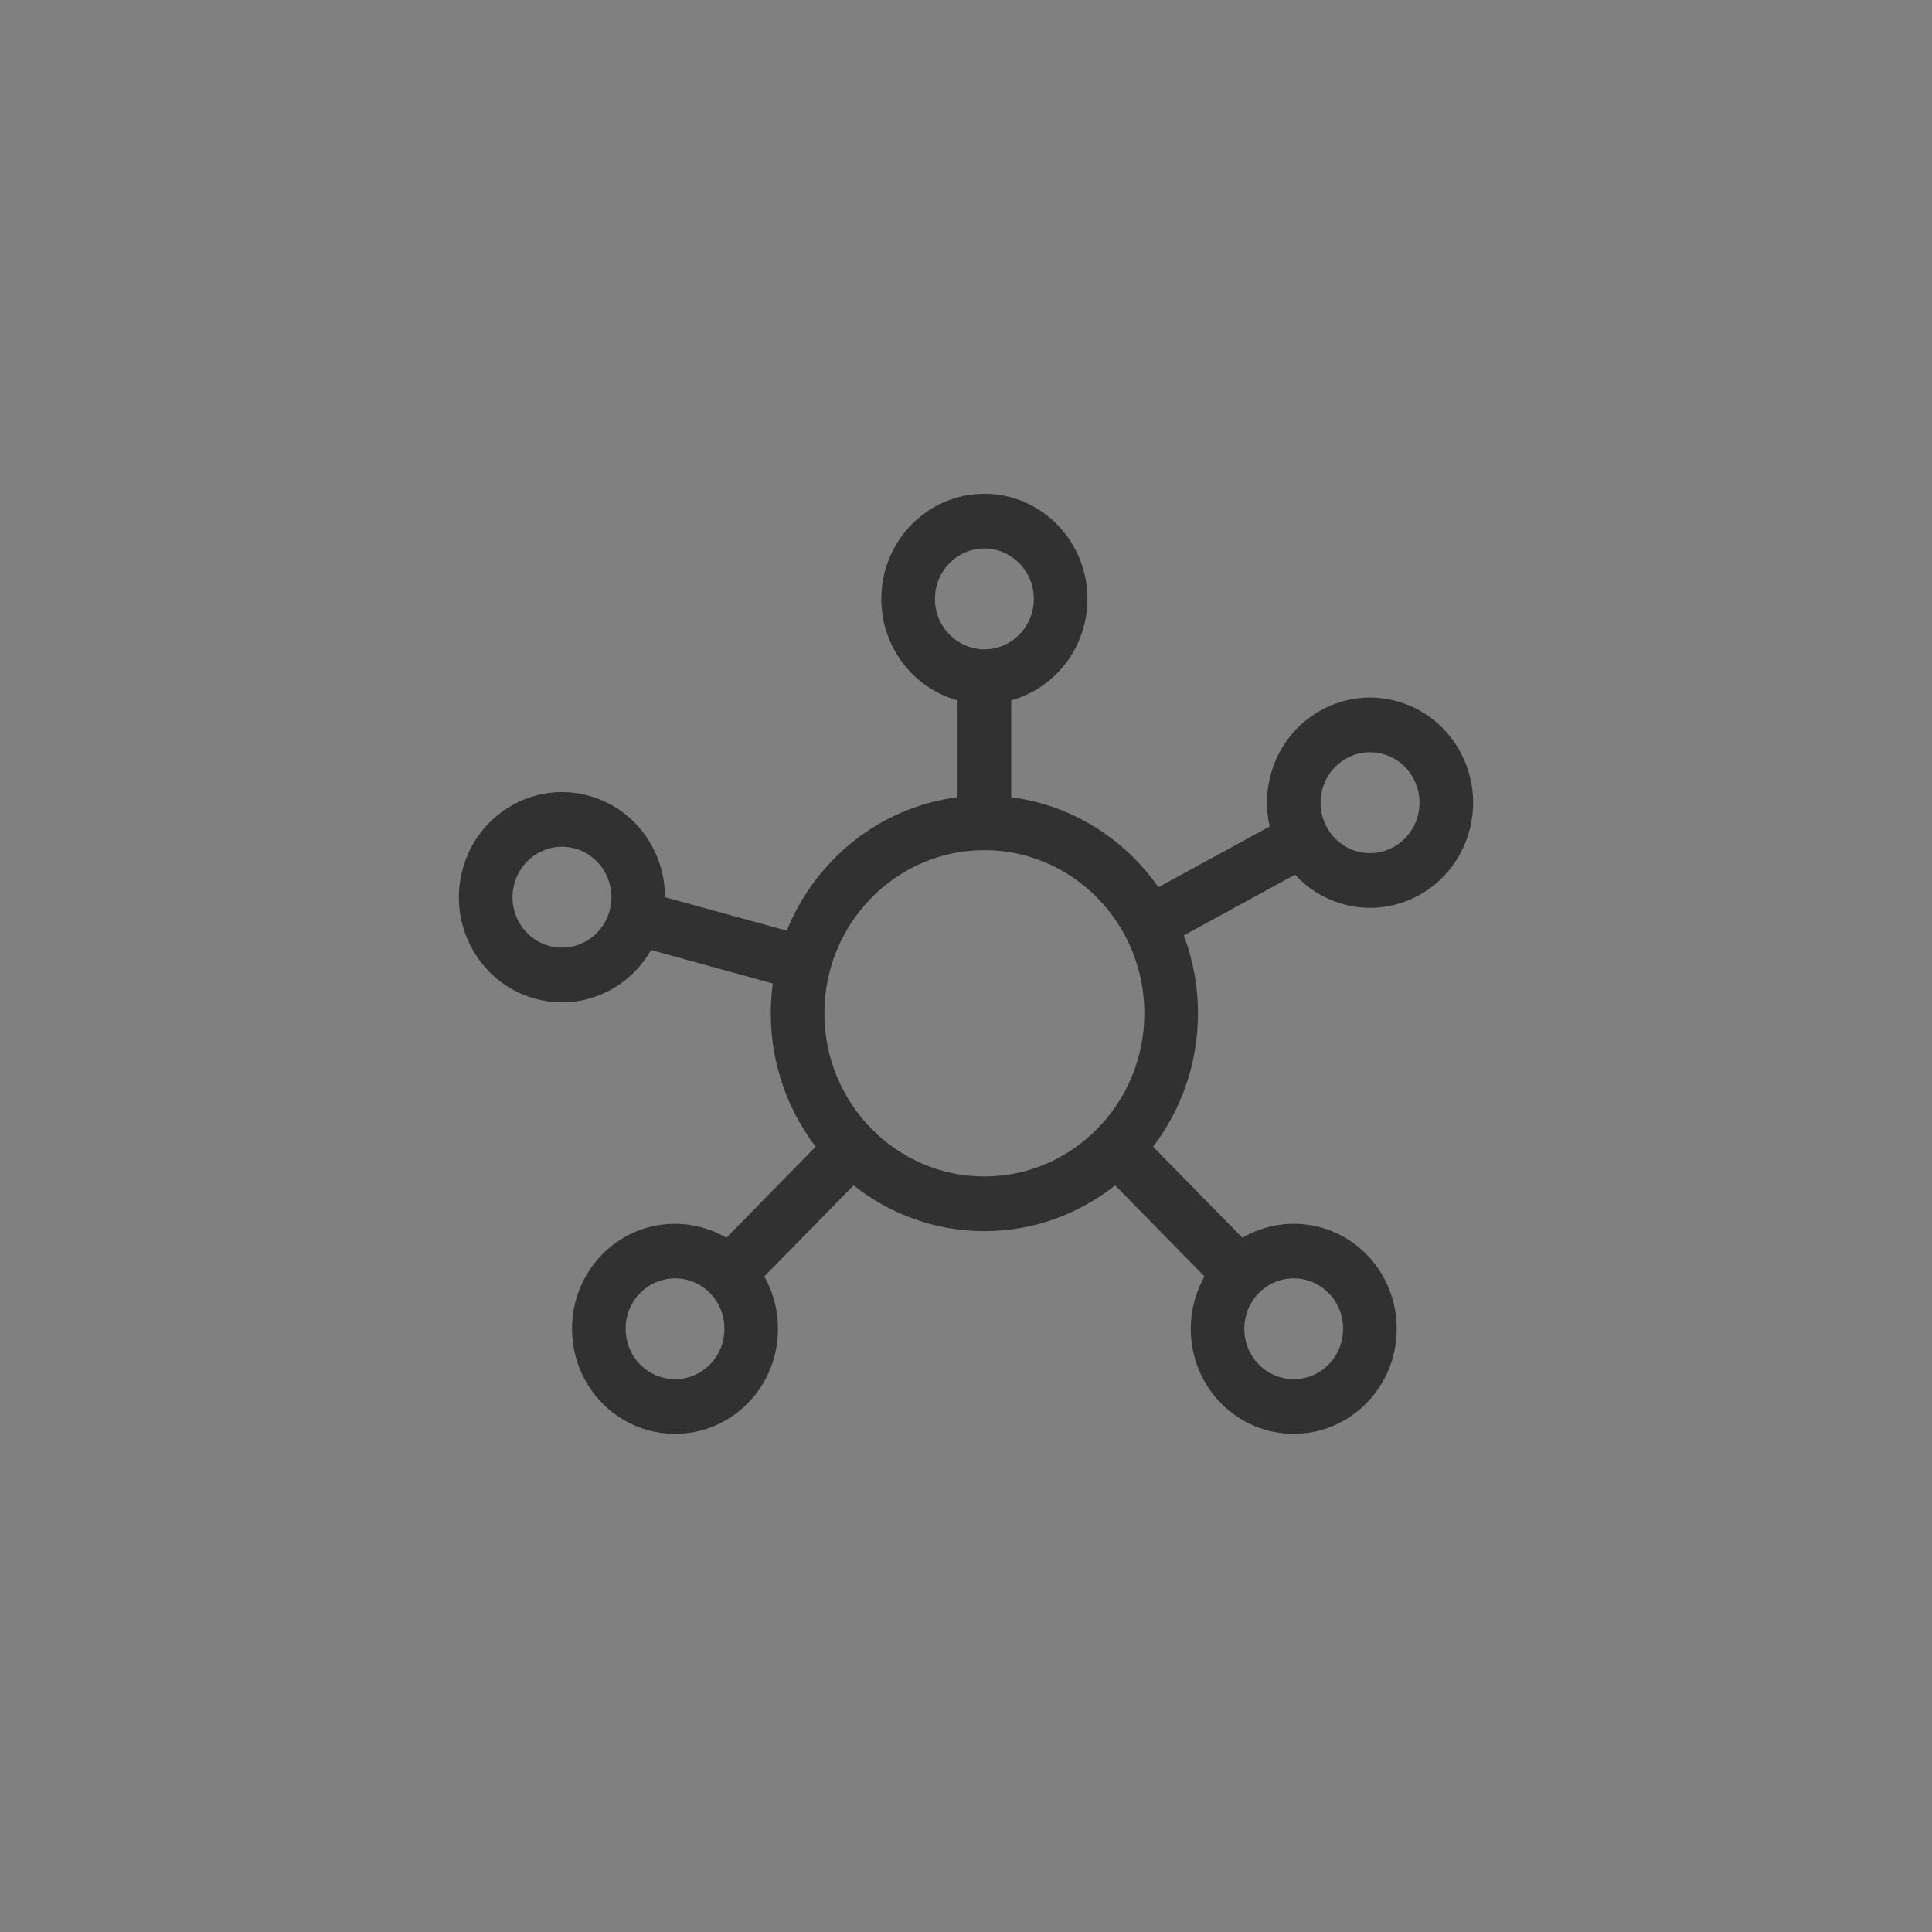 <svg width="80" height="80" viewBox="0 0 80 80" version="1.1" xmlns="http://www.w3.org/2000/svg" xmlns:xlink="http://www.w3.org/1999/xlink">
<rect x="0" y="0" width="80" height="80" fill="#808080" stroke="none"/>
<title>Group 8</title>
<desc>Created using Figma</desc>
<g id="Canvas" transform="translate(84 -321)">
<g id="Group 8">
<g id="cloud-computing copy 3">
<g id="Group 3">
<mask id="mask0_outline" mask-type="alpha">
<g id="Clip 2">
<use xlink:href="#path0_fill" transform="translate(-83.991 321)" fill="#FFFFFF"/>
</g>
</mask>
<g id="Fill 1" mask="url(#mask0_outline)">
<use xlink:href="#path1_fill" transform="translate(-84 321)" fill="#FFFFFF"/>
<mask id="mask1_outline_ins">
<use xlink:href="#path1_fill" fill="white" transform="translate(-84 321)"/>
</mask>
<g mask="url(#mask1_outline_ins)">
<use xlink:href="#path2_stroke_2x" transform="translate(-84 321)" fill="#000000" fill-opacity="0.1"/>
</g>
</g>
</g>
</g>
<g id="network (1)">
<g id="Group 2">
<g id="Fill 1">
<use xlink:href="#path3_fill" transform="translate(-65 341.446)" fill="#313131"/>
</g>
<g id="Path">
<mask id="mask2_outline_out">
<rect id="mask2_outline_inv" fill="white" x="-3" y="-3" width="19" height="19" transform="translate(-49.864 356.203)"/>
<use xlink:href="#path4_fill" fill="black" transform="translate(-49.864 356.203)"/>
</mask>
<g mask="url(#mask2_outline_out)">
<use xlink:href="#path5_stroke_2x" transform="translate(-49.864 356.203)" fill="#D74B4B"/>
</g>
</g>
</g>
</g>
</g>
</g>
<defs>
<path id="path0_fill" fill-rule="evenodd" d="M 1.19587e-15 79.999L 1.19587e-15 0L 79.99 0L 79.99 40L 79.99 79.999L 1.19587e-15 79.999Z"/>
<path id="path1_fill" fill-rule="evenodd" d="M 39.999 0C 62.091 0 79.999 17.908 79.999 39.999C 79.999 62.091 62.091 79.999 39.999 79.999C 17.908 79.999 0 62.091 0 39.999C 0 17.908 17.908 0 39.999 0Z"/>
<path id="path2_stroke_2x" d="M 39.999 1C 61.538 1 78.999 18.461 78.999 39.999L 80.999 39.999C 80.999 17.356 62.643 -1 39.999 -1L 39.999 1ZM 78.999 39.999C 78.999 61.538 61.538 78.999 39.999 78.999L 39.999 80.999C 62.643 80.999 80.999 62.643 80.999 39.999L 78.999 39.999ZM 39.999 78.999C 18.461 78.999 1 61.538 1 39.999L -1 39.999C -1 62.643 17.356 80.999 39.999 80.999L 39.999 78.999ZM 1 39.999C 1 18.461 18.461 1 39.999 1L 39.999 -1C 17.356 -1 -1 17.356 -1 39.999L 1 39.999Z"/>
<path id="path3_fill" fill-rule="evenodd" d="M 41.492 10.737C 40.954 9.712 40.056 8.963 38.966 8.625C 37.875 8.289 36.72 8.406 35.715 8.954C 34.711 9.503 33.975 10.418 33.645 11.531C 33.425 12.272 33.407 13.042 33.575 13.776L 28.968 16.292C 27.566 14.286 25.381 12.888 22.871 12.565L 22.871 8.554C 24.687 8.055 26.029 6.361 26.029 4.353C 26.029 1.952 24.114 0 21.761 0C 19.407 0 17.493 1.952 17.493 4.353C 17.493 6.361 18.834 8.055 20.65 8.555L 20.65 12.565C 17.444 12.976 14.767 15.143 13.578 18.091L 8.535 16.705C 8.536 15.951 8.347 15.206 7.969 14.535C 7.4 13.527 6.481 12.806 5.38 12.503C 3.107 11.879 0.761 13.256 0.149 15.574C -0.148 16.696 0.002 17.869 0.571 18.877C 1.139 19.884 2.059 20.606 3.159 20.909C 3.529 21.01 3.904 21.06 4.276 21.06C 5.014 21.06 5.742 20.863 6.398 20.478C 7.057 20.092 7.586 19.545 7.957 18.892L 13.001 20.278C 12.947 20.682 12.916 21.094 12.916 21.512C 12.916 23.593 13.612 25.508 14.775 27.036L 11.078 30.807C 9.447 29.852 7.326 30.079 5.934 31.498C 4.27 33.196 4.27 35.957 5.934 37.654C 6.766 38.503 7.858 38.927 8.952 38.927C 10.045 38.927 11.137 38.503 11.969 37.654C 13.361 36.234 13.584 34.072 12.648 32.409L 16.345 28.637C 17.843 29.824 19.722 30.534 21.761 30.534C 23.8 30.534 25.679 29.824 27.176 28.637L 30.874 32.409C 29.937 34.072 30.16 36.234 31.552 37.654C 32.385 38.503 33.477 38.927 34.57 38.927C 35.663 38.927 36.755 38.502 37.587 37.654C 39.252 35.957 39.252 33.196 37.587 31.498C 36.195 30.078 34.075 29.852 32.444 30.807L 28.746 27.036C 29.911 25.508 30.605 23.593 30.605 21.512C 30.605 20.376 30.397 19.29 30.019 18.287L 34.624 15.773C 35.13 16.323 35.768 16.734 36.494 16.957C 36.903 17.084 37.321 17.146 37.736 17.146C 38.429 17.146 39.116 16.972 39.745 16.629C 40.75 16.08 41.485 15.165 41.815 14.052C 42.145 12.939 42.031 11.762 41.492 10.737ZM 38.696 14.632C 38.215 14.895 37.661 14.952 37.136 14.79C 36.614 14.628 36.183 14.269 35.925 13.777C 35.667 13.286 35.613 12.72 35.771 12.187C 35.929 11.653 36.281 11.214 36.764 10.951C 37.065 10.786 37.395 10.702 37.727 10.702C 37.926 10.702 38.127 10.733 38.323 10.793C 38.846 10.954 39.277 11.314 39.535 11.805C 39.793 12.297 39.848 12.862 39.69 13.396C 39.532 13.93 39.178 14.368 38.696 14.632ZM 28.385 21.512C 28.385 25.237 25.413 28.269 21.761 28.269C 18.108 28.269 15.136 25.237 15.136 21.512C 15.136 17.787 18.108 14.756 21.761 14.756C 25.413 14.756 28.385 17.787 28.385 21.512ZM 19.713 4.353C 19.713 3.201 20.631 2.265 21.761 2.265C 22.889 2.265 23.808 3.201 23.808 4.353C 23.808 5.504 22.889 6.441 21.761 6.441C 20.631 6.441 19.713 5.504 19.713 4.353ZM 3.737 18.722C 3.209 18.577 2.768 18.231 2.495 17.747C 2.223 17.264 2.15 16.701 2.293 16.162C 2.587 15.05 3.712 14.39 4.802 14.689C 5.331 14.835 5.771 15.181 6.044 15.664C 6.317 16.148 6.388 16.711 6.247 17.249C 5.953 18.361 4.827 19.021 3.737 18.722ZM 10.399 36.052C 9.601 36.867 8.302 36.867 7.504 36.052C 6.706 35.238 6.706 33.913 7.504 33.1C 7.903 32.693 8.428 32.489 8.952 32.489C 9.476 32.489 10 32.693 10.399 33.1C 11.197 33.913 11.197 35.238 10.399 36.052ZM 36.017 33.1C 36.816 33.913 36.816 35.238 36.017 36.052C 35.219 36.867 33.92 36.867 33.122 36.052C 32.324 35.238 32.324 33.913 33.122 33.1C 33.521 32.693 34.045 32.489 34.57 32.489C 35.094 32.489 35.618 32.693 36.017 33.1Z"/>
<path id="path4_fill" fill-rule="evenodd" d="M 13.249 6.756C 13.249 10.481 10.278 13.513 6.625 13.513C 2.972 13.513 0 10.481 0 6.756C 0 3.031 2.972 0 6.625 0C 10.278 0 13.249 3.031 13.249 6.756Z"/>
<path id="path5_stroke_2x" d="M 10.949 6.756C 10.949 9.254 8.965 11.213 6.625 11.213L 6.625 15.813C 11.591 15.813 15.549 11.708 15.549 6.756L 10.949 6.756ZM 6.625 11.213C 4.285 11.213 2.3 9.254 2.3 6.756L -2.3 6.756C -2.3 11.709 1.66 15.813 6.625 15.813L 6.625 11.213ZM 2.3 6.756C 2.3 4.258 4.285 2.3 6.625 2.3L 6.625 -2.3C 1.66 -2.3 -2.3 1.803 -2.3 6.756L 2.3 6.756ZM 6.625 2.3C 8.965 2.3 10.949 4.258 10.949 6.756L 15.549 6.756C 15.549 1.803 11.591 -2.3 6.625 -2.3L 6.625 2.3Z"/>
</defs>
</svg>
